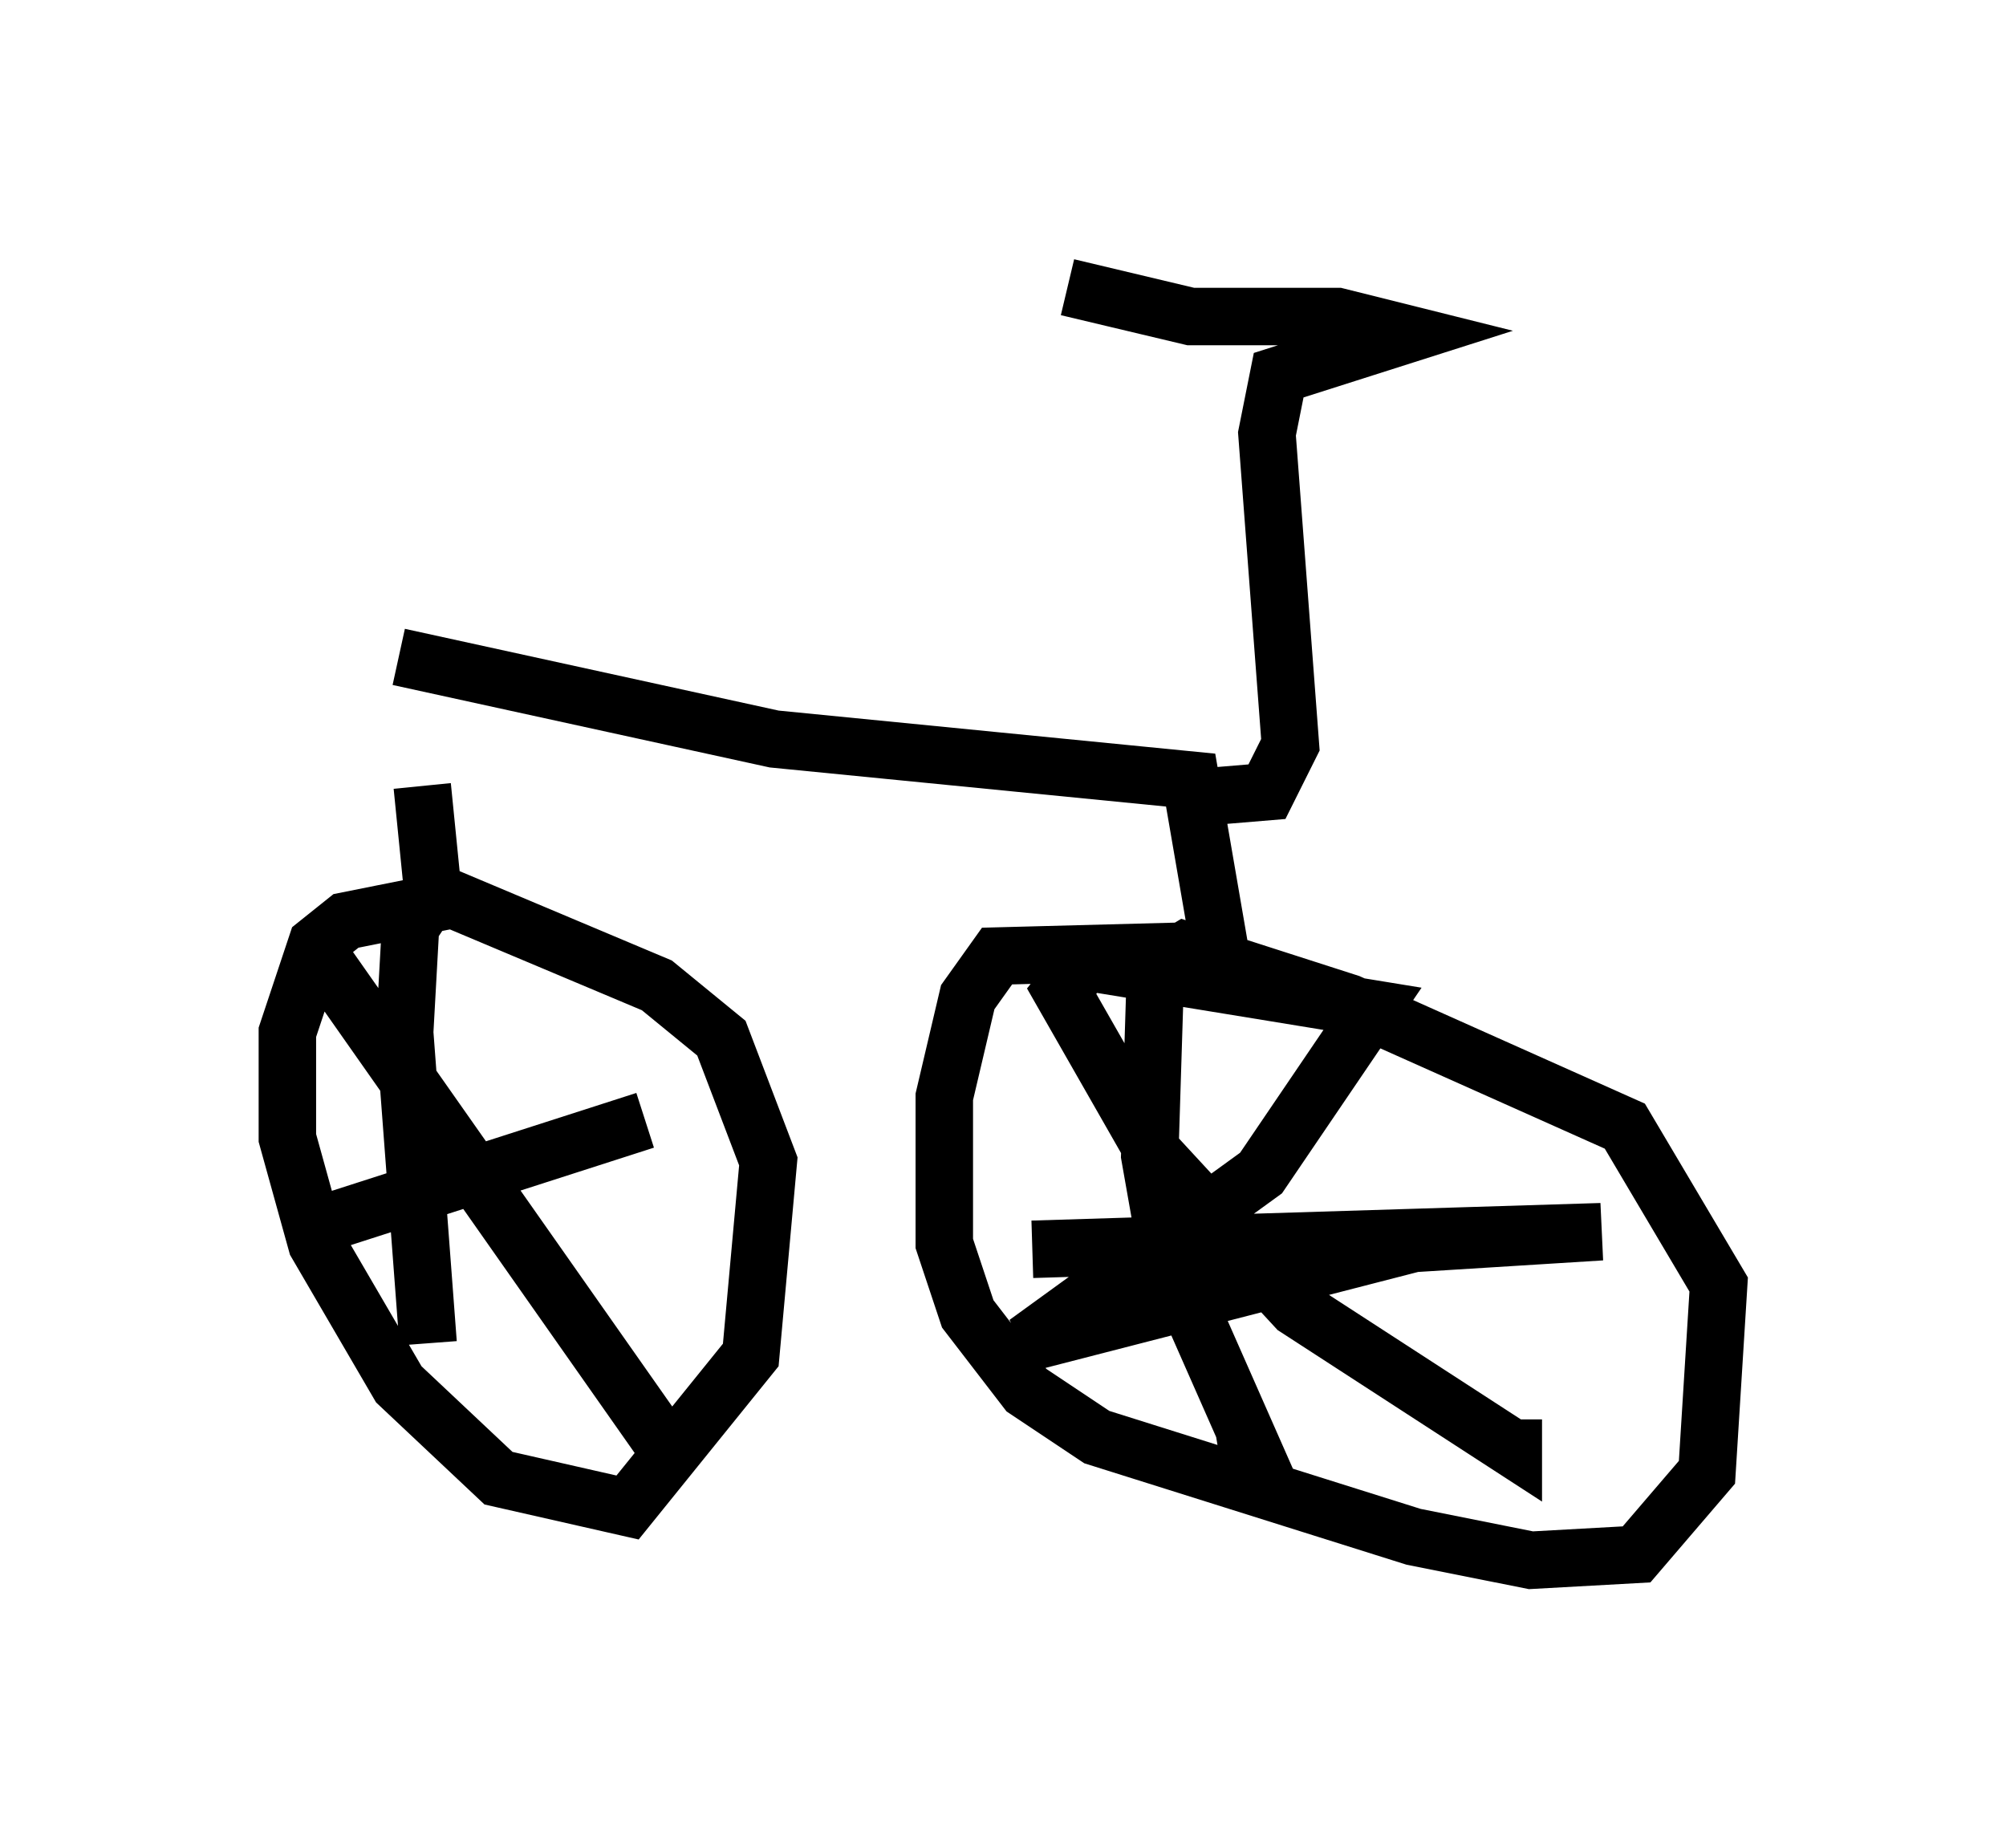 <?xml version="1.0" encoding="utf-8" ?>
<svg baseProfile="full" height="32.152" version="1.1" width="34.909" xmlns="http://www.w3.org/2000/svg" xmlns:ev="http://www.w3.org/2001/xml-events" xmlns:xlink="http://www.w3.org/1999/xlink"><defs /><rect fill="white" height="32.152" width="34.909" x="0" y="0" /><path d="M6.633, 11.942 m0.715, 1.735 l0.204, 2.042 -1.531, 0.306 l-0.51, 0.408 -0.51, 1.531 l0.0, 1.838 0.51, 1.838 l1.429, 2.45 1.735, 1.633 l2.246, 0.51 2.144, -2.654 l0.306, -3.369 -0.817, -2.144 l-1.123, -0.919 -3.879, -1.633 l-0.408, 0.613 -0.102, 1.838 l0.408, 5.41 m-1.94, -2.042 l5.717, -1.838 m-5.717, -2.96 l6.023, 8.575 m-4.594, -13.679 l6.533, 1.429 7.248, 0.715 l0.51, 2.96 -3.879, 0.102 l-0.51, 0.715 -0.408, 1.735 l0.0, 2.552 0.408, 1.225 l1.021, 1.327 1.225, 0.817 l5.513, 1.735 2.042, 0.408 l1.838, -0.102 1.225, -1.429 l0.204, -3.267 -1.633, -2.756 l-4.798, -2.144 -2.858, -0.919 l-0.51, 0.306 -0.102, 3.267 l0.306, 1.735 1.531, 3.471 l-0.613, 0.102 m-3.267, -3.675 l9.902, -0.306 -3.267, 0.204 l-6.738, 1.735 4.083, -2.96 l1.94, -2.858 -5.002, -0.817 l-0.408, 0.51 1.633, 2.858 l2.45, 2.654 3.777, 2.45 l0.0, -0.51 m-6.329, -13.169 l0.0, 0.0 m0.817, 2.348 l1.225, -0.102 0.408, -0.817 l-0.408, -5.41 0.204, -1.021 l2.246, -0.715 -1.225, -0.306 l-2.552, 0.0 -2.144, -0.51 " fill="none" stroke="black" stroke-width="1" /></svg>